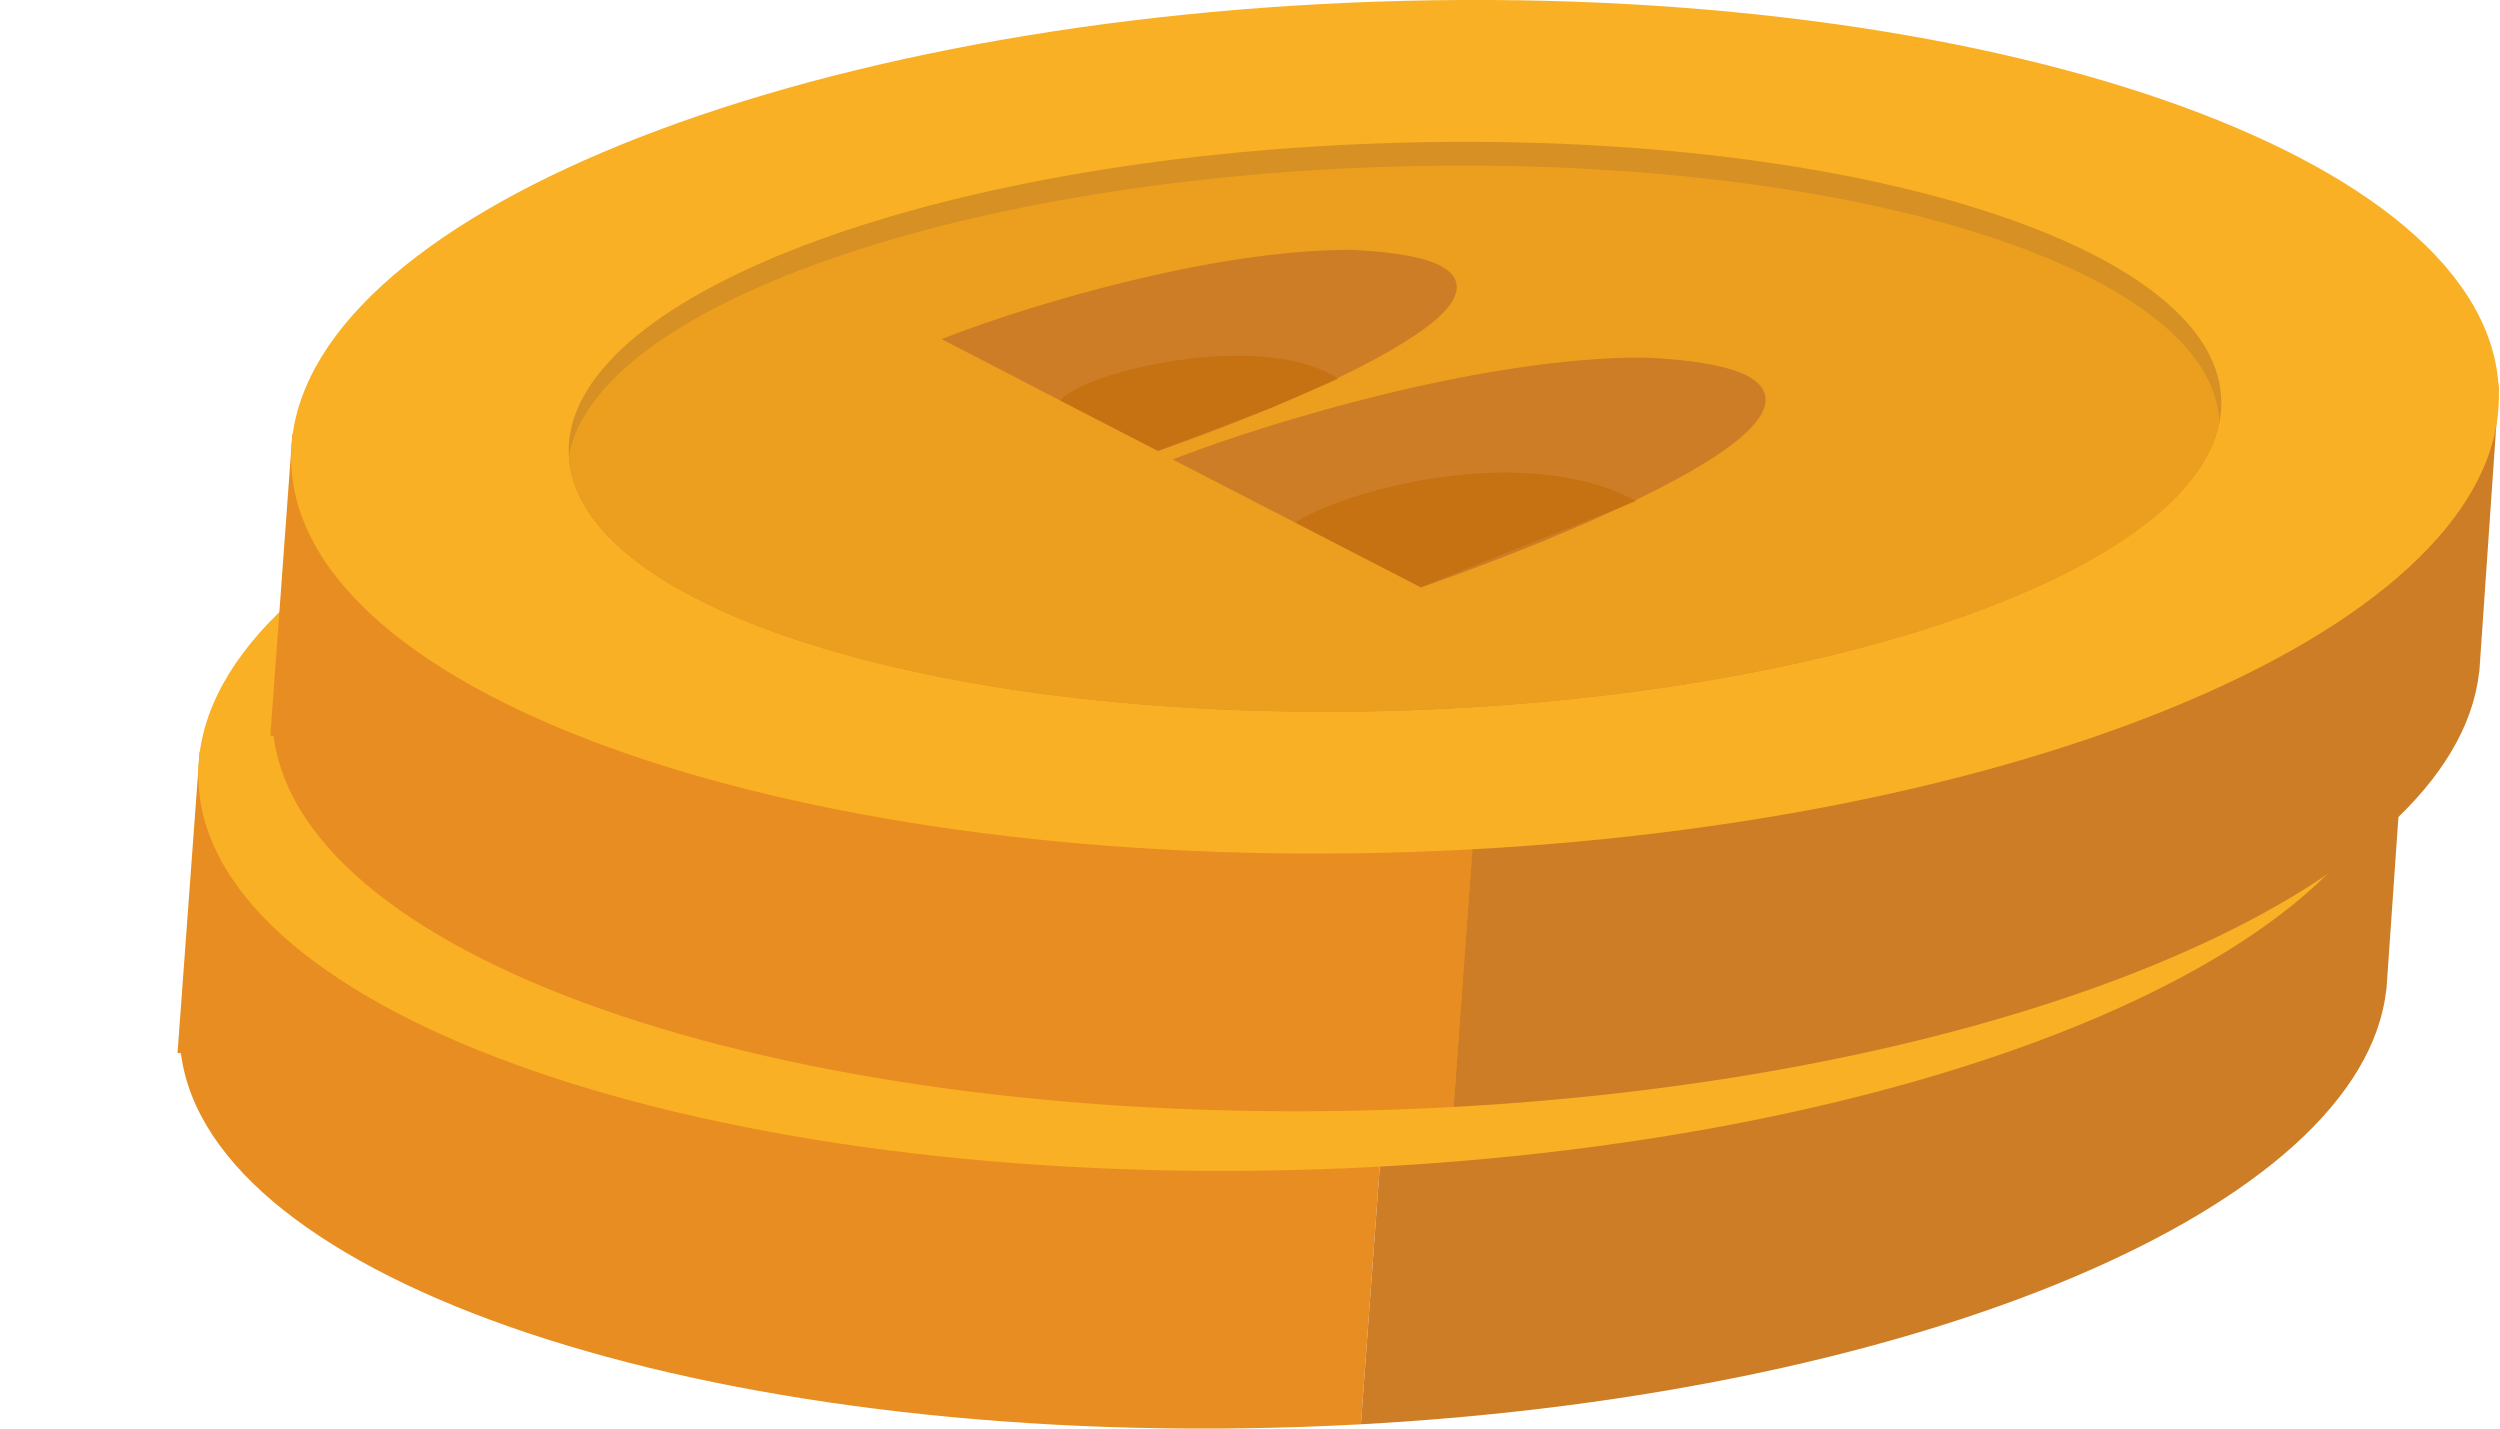 <svg width="14" height="8" viewBox="0 0 14 8" fill="none" xmlns="http://www.w3.org/2000/svg">
<path d="M4.913 2.704C2.207 3.073 1.118 4.21 1.118 4.21L0.994 5.898L1.013 5.897C1.172 7.172 3.937 8.103 7.283 7.991C7.396 7.987 7.509 7.982 7.621 7.976L8.016 2.585C6.861 2.551 5.742 2.591 4.913 2.704Z" fill="#E88D21"/>
<path d="M13.363 5.542L13.364 5.542L13.474 3.959C13.438 3.117 10.633 2.662 8.016 2.585L7.621 7.976C10.755 7.805 13.231 6.755 13.363 5.542Z" fill="#CD7D25"/>
<path d="M13.474 3.959C13.527 5.274 10.802 6.433 7.388 6.548C3.975 6.663 1.164 5.69 1.111 4.375C1.059 3.06 3.783 1.901 7.197 1.786C10.611 1.672 13.421 2.644 13.474 3.959Z" fill="#F9B024"/>
<path d="M11.92 4.011C11.955 4.889 9.912 5.669 7.357 5.755C4.801 5.841 2.701 5.2 2.666 4.323C2.631 3.446 4.674 2.665 7.229 2.579C9.784 2.493 11.884 3.134 11.92 4.011Z" fill="#D69023"/>
<path d="M7.219 2.712C4.79 2.794 2.824 3.503 2.666 4.326C2.707 5.202 4.805 5.841 7.357 5.755C9.785 5.673 11.751 4.964 11.91 4.141C11.868 3.266 9.771 2.627 7.219 2.712Z" fill="#EC9F1E"/>
<path d="M5.433 0.927C2.726 1.296 1.637 2.433 1.637 2.433L1.514 4.12L1.532 4.12C1.692 5.394 4.457 6.326 7.802 6.214C7.916 6.21 8.028 6.205 8.14 6.199L8.535 0.808C7.38 0.774 6.261 0.814 5.433 0.927Z" fill="#E88D21"/>
<path d="M13.883 3.764L13.884 3.765L13.993 2.182C13.957 1.34 11.153 0.884 8.535 0.808L8.14 6.199C11.274 6.028 13.75 4.978 13.883 3.764Z" fill="#CD7D25"/>
<path d="M13.993 2.182C14.046 3.497 11.322 4.656 7.908 4.771C4.494 4.885 1.684 3.913 1.631 2.598C1.578 1.283 4.303 0.124 7.717 0.009C11.13 -0.106 13.941 0.867 13.993 2.182Z" fill="#F9B024"/>
<path d="M12.439 2.234C12.474 3.111 10.431 3.892 7.876 3.978C5.321 4.064 3.221 3.423 3.185 2.546C3.15 1.669 5.193 0.888 7.748 0.802C10.304 0.716 12.404 1.357 12.439 2.234Z" fill="#D69023"/>
<path d="M7.739 0.935C5.31 1.017 3.344 1.726 3.186 2.549C3.227 3.425 5.324 4.064 7.876 3.978C10.305 3.896 12.271 3.187 12.429 2.364C12.388 1.489 10.29 0.849 7.739 0.935Z" fill="#EC9F1E"/>
<path d="M6.485 2.504L5.322 1.901C5.739 1.741 6.771 1.419 7.561 1.419C8.983 1.484 7.437 2.169 6.485 2.504Z" fill="#CD7D25"/>
<path fill-rule="evenodd" clip-rule="evenodd" d="M5.314 1.883C5.731 1.722 6.766 1.399 7.561 1.399L7.562 1.399C7.74 1.407 7.874 1.425 7.968 1.451C8.062 1.477 8.122 1.513 8.146 1.56C8.171 1.609 8.154 1.663 8.114 1.714C8.074 1.766 8.009 1.821 7.926 1.876C7.596 2.1 6.969 2.356 6.493 2.523L6.484 2.526L5.273 1.899L5.314 1.883ZM5.372 1.904L6.487 2.482C6.962 2.315 7.577 2.062 7.9 1.844C7.981 1.789 8.043 1.738 8.078 1.691C8.114 1.644 8.122 1.607 8.107 1.577C8.091 1.546 8.046 1.515 7.956 1.49C7.866 1.465 7.737 1.447 7.56 1.439C6.8 1.439 5.812 1.74 5.372 1.904Z" fill="#CD7D25"/>
<path d="M5.937 2.243L6.485 2.524L7.122 2.283L7.495 2.122C7.078 1.841 6.068 2.079 5.937 2.243Z" fill="#C16600" fill-opacity="0.5"/>
<path d="M7.96 3.268L6.617 2.576C7.099 2.391 8.289 2.022 9.201 2.022C10.843 2.096 9.058 2.883 7.96 3.268Z" fill="#CD7D25"/>
<path fill-rule="evenodd" clip-rule="evenodd" d="M6.609 2.557C7.091 2.372 8.285 2.002 9.201 2.002L9.202 2.002C9.408 2.011 9.562 2.032 9.671 2.062C9.778 2.091 9.847 2.132 9.874 2.185C9.902 2.24 9.883 2.3 9.837 2.359C9.792 2.418 9.716 2.481 9.621 2.545C9.24 2.8 8.517 3.094 7.968 3.286L7.958 3.29L6.567 2.573L6.609 2.557ZM6.667 2.578L7.962 3.246C8.509 3.053 9.221 2.763 9.595 2.512C9.689 2.449 9.76 2.389 9.802 2.336C9.843 2.281 9.853 2.238 9.834 2.202C9.815 2.165 9.763 2.129 9.658 2.1C9.554 2.072 9.405 2.051 9.201 2.042C8.318 2.042 7.172 2.39 6.667 2.578Z" fill="#CD7D25"/>
<path d="M7.254 2.926L7.956 3.288L9.163 2.806C8.527 2.464 7.517 2.752 7.254 2.926Z" fill="#C16600" fill-opacity="0.5"/>
</svg>
